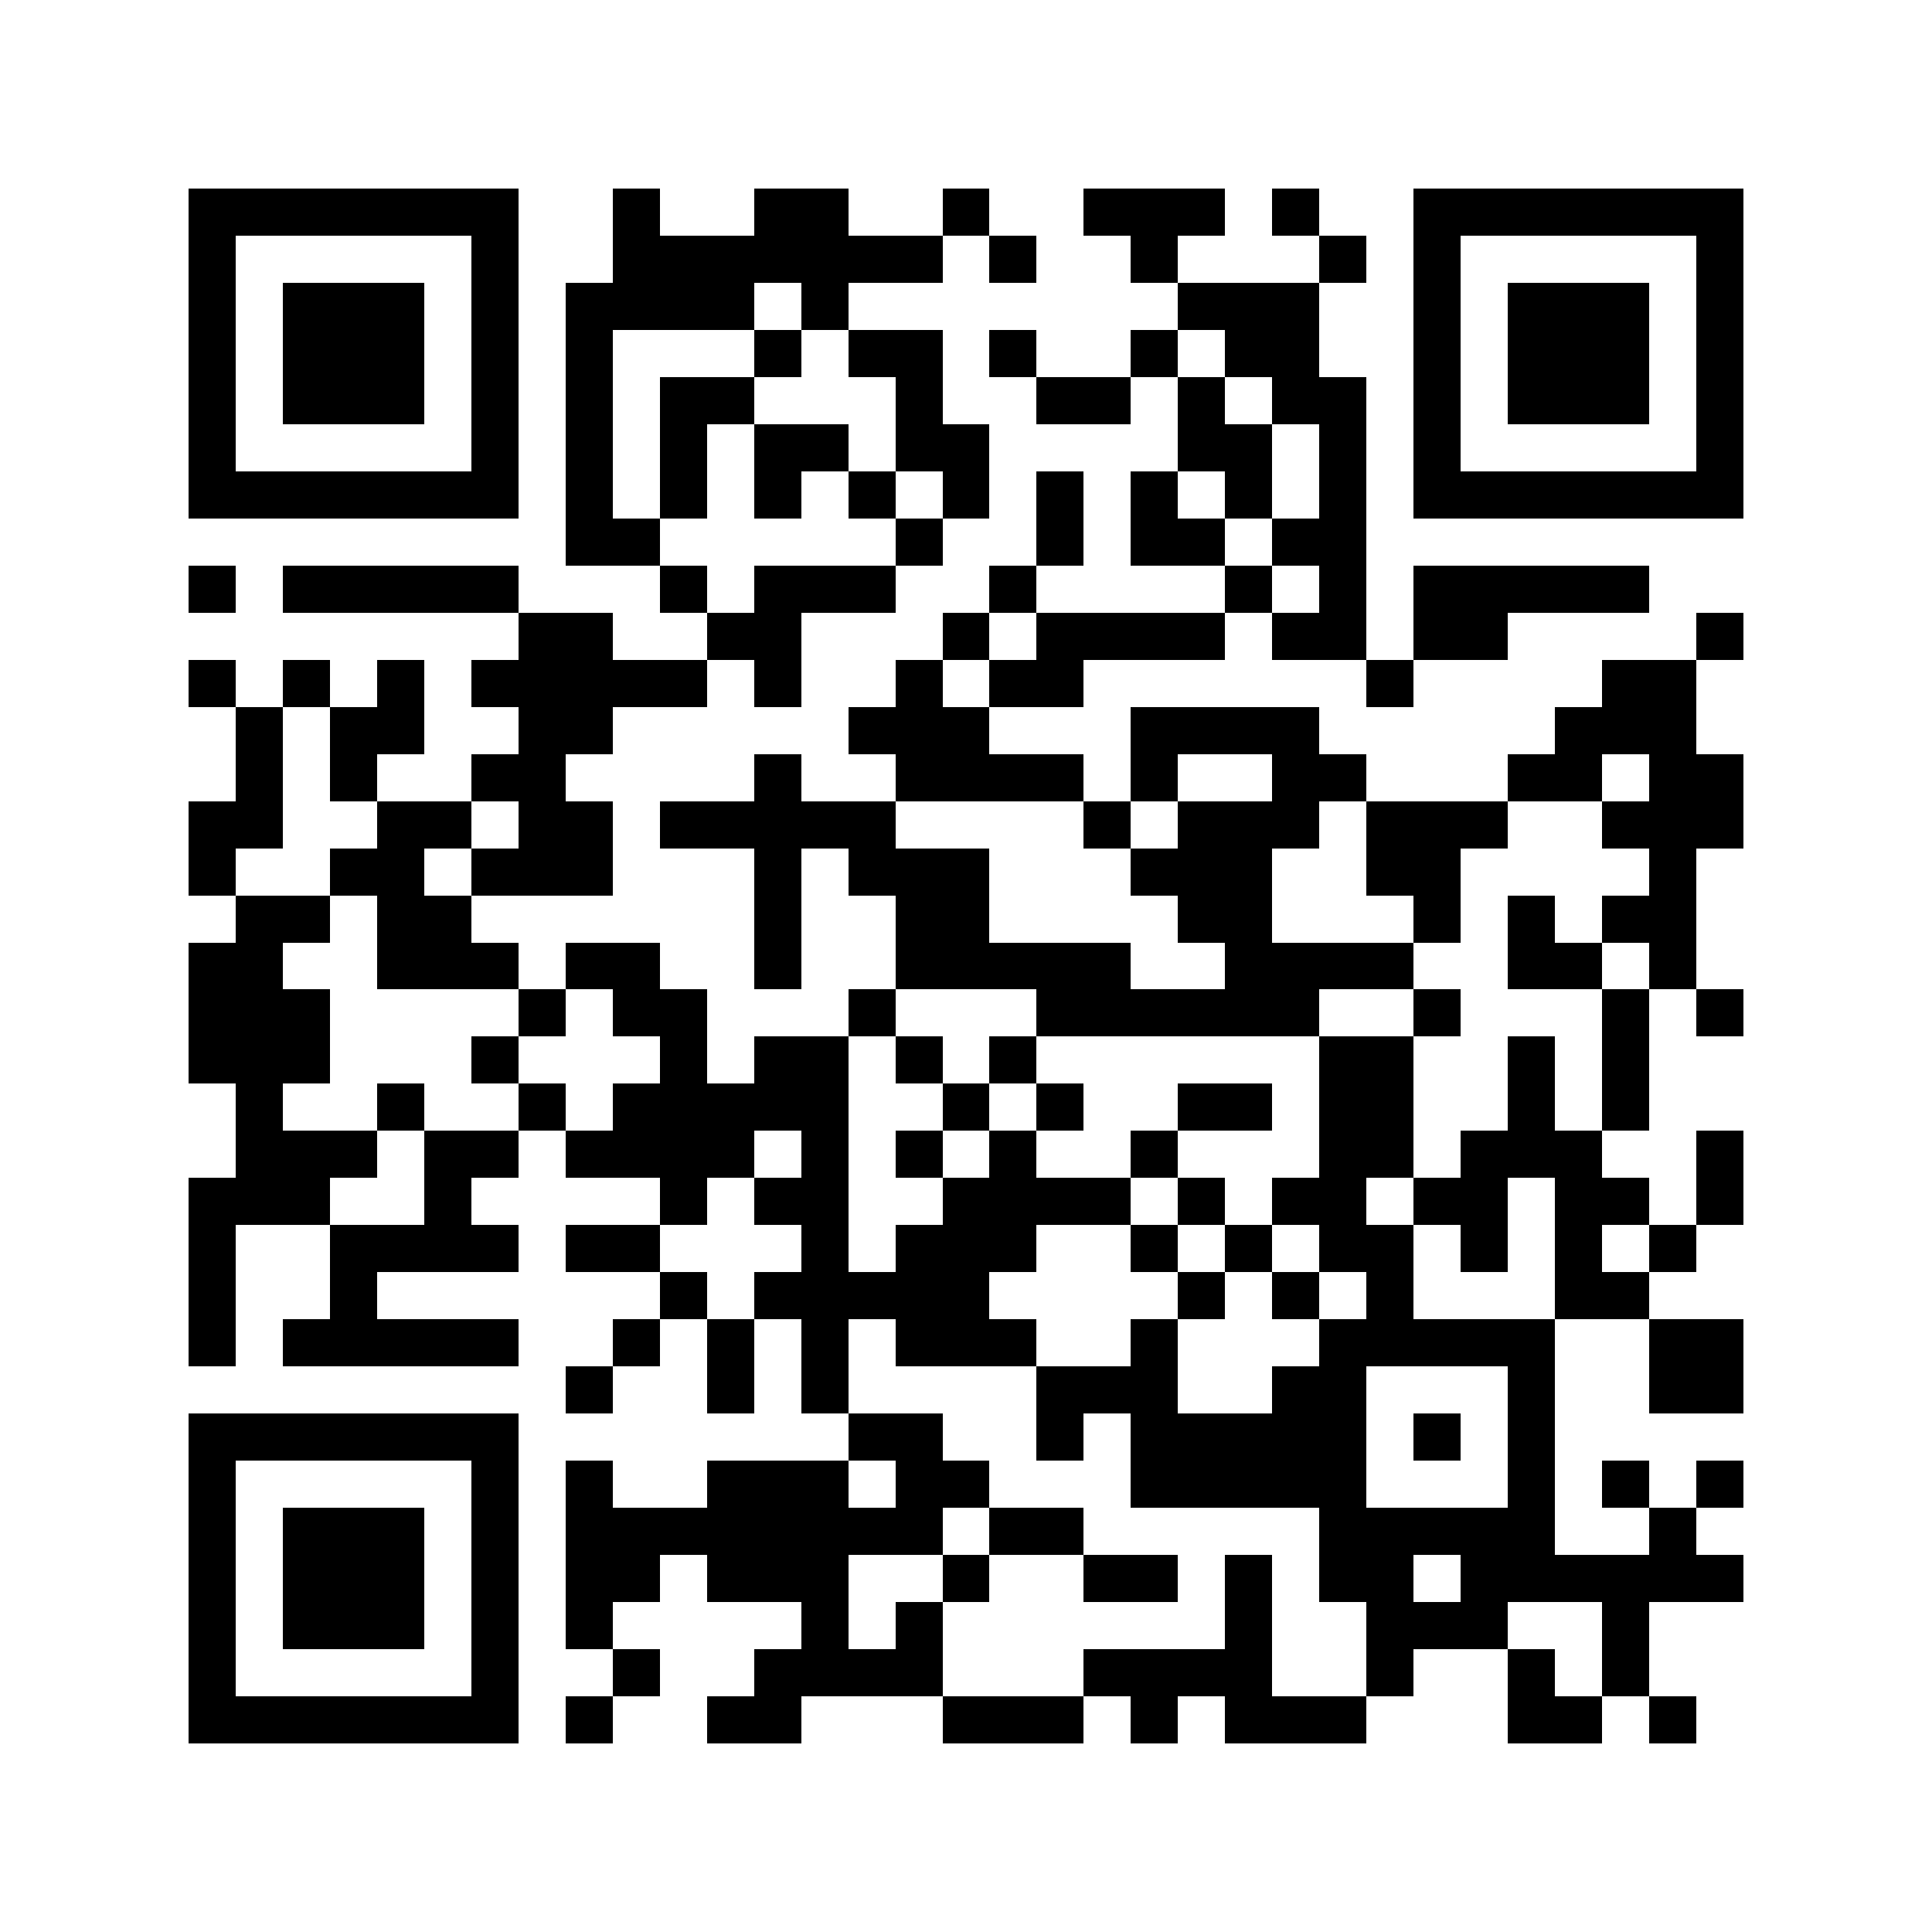 <?xml version="1.0" encoding="utf-8"?><!DOCTYPE svg PUBLIC "-//W3C//DTD SVG 1.1//EN" "http://www.w3.org/Graphics/SVG/1.1/DTD/svg11.dtd"><svg xmlns="http://www.w3.org/2000/svg" viewBox="0 0 41 41" shape-rendering="crispEdges"><path fill="#ffffff" d="M0 0h41v41H0z"/><path stroke="#000000" d="M4 4.5h7m2 0h1m2 0h2m2 0h1m2 0h3m1 0h1m2 0h7M4 5.5h1m5 0h1m2 0h7m1 0h1m2 0h1m3 0h1m1 0h1m5 0h1M4 6.5h1m1 0h3m1 0h1m1 0h4m1 0h1m7 0h3m2 0h1m1 0h3m1 0h1M4 7.5h1m1 0h3m1 0h1m1 0h1m3 0h1m1 0h2m1 0h1m2 0h1m1 0h2m2 0h1m1 0h3m1 0h1M4 8.5h1m1 0h3m1 0h1m1 0h1m1 0h2m3 0h1m2 0h2m1 0h1m1 0h2m1 0h1m1 0h3m1 0h1M4 9.5h1m5 0h1m1 0h1m1 0h1m1 0h2m1 0h2m4 0h2m1 0h1m1 0h1m5 0h1M4 10.5h7m1 0h1m1 0h1m1 0h1m1 0h1m1 0h1m1 0h1m1 0h1m1 0h1m1 0h1m1 0h7M12 11.5h2m5 0h1m2 0h1m1 0h2m1 0h2M4 12.5h1m1 0h5m3 0h1m1 0h3m2 0h1m4 0h1m1 0h1m1 0h5M11 13.5h2m2 0h2m3 0h1m1 0h4m1 0h2m1 0h2m4 0h1M4 14.5h1m1 0h1m1 0h1m1 0h5m1 0h1m2 0h1m1 0h2m6 0h1m4 0h2M5 15.5h1m1 0h2m2 0h2m5 0h3m3 0h4m5 0h3M5 16.5h1m1 0h1m2 0h2m4 0h1m2 0h4m1 0h1m2 0h2m3 0h2m1 0h2M4 17.5h2m2 0h2m1 0h2m1 0h5m4 0h1m1 0h3m1 0h3m2 0h3M4 18.5h1m2 0h2m1 0h3m3 0h1m1 0h3m3 0h3m2 0h2m4 0h1M5 19.5h2m1 0h2m6 0h1m2 0h2m4 0h2m3 0h1m1 0h1m1 0h2M4 20.5h2m2 0h3m1 0h2m2 0h1m2 0h5m2 0h4m2 0h2m1 0h1M4 21.5h3m4 0h1m1 0h2m3 0h1m3 0h6m2 0h1m3 0h1m1 0h1M4 22.5h3m3 0h1m3 0h1m1 0h2m1 0h1m1 0h1m6 0h2m2 0h1m1 0h1M5 23.5h1m2 0h1m2 0h1m1 0h5m2 0h1m1 0h1m2 0h2m1 0h2m2 0h1m1 0h1M5 24.5h3m1 0h2m1 0h4m1 0h1m1 0h1m1 0h1m2 0h1m3 0h2m1 0h3m2 0h1M4 25.5h3m2 0h1m4 0h1m1 0h2m2 0h4m1 0h1m1 0h2m1 0h2m1 0h2m1 0h1M4 26.5h1m2 0h4m1 0h2m3 0h1m1 0h3m2 0h1m1 0h1m1 0h2m1 0h1m1 0h1m1 0h1M4 27.5h1m2 0h1m6 0h1m1 0h5m4 0h1m1 0h1m1 0h1m3 0h2M4 28.5h1m1 0h5m2 0h1m1 0h1m1 0h1m1 0h3m2 0h1m3 0h5m2 0h2M12 29.5h1m2 0h1m1 0h1m4 0h3m2 0h2m3 0h1m2 0h2M4 30.5h7m7 0h2m2 0h1m1 0h5m1 0h1m1 0h1M4 31.5h1m5 0h1m1 0h1m2 0h3m1 0h2m3 0h5m3 0h1m1 0h1m1 0h1M4 32.5h1m1 0h3m1 0h1m1 0h8m1 0h2m5 0h5m2 0h1M4 33.5h1m1 0h3m1 0h1m1 0h2m1 0h3m2 0h1m2 0h2m1 0h1m1 0h2m1 0h6M4 34.5h1m1 0h3m1 0h1m1 0h1m4 0h1m1 0h1m6 0h1m2 0h3m2 0h1M4 35.5h1m5 0h1m2 0h1m2 0h4m3 0h4m2 0h1m2 0h1m1 0h1M4 36.5h7m1 0h1m2 0h2m3 0h3m1 0h1m1 0h3m3 0h2m1 0h1"/></svg>
